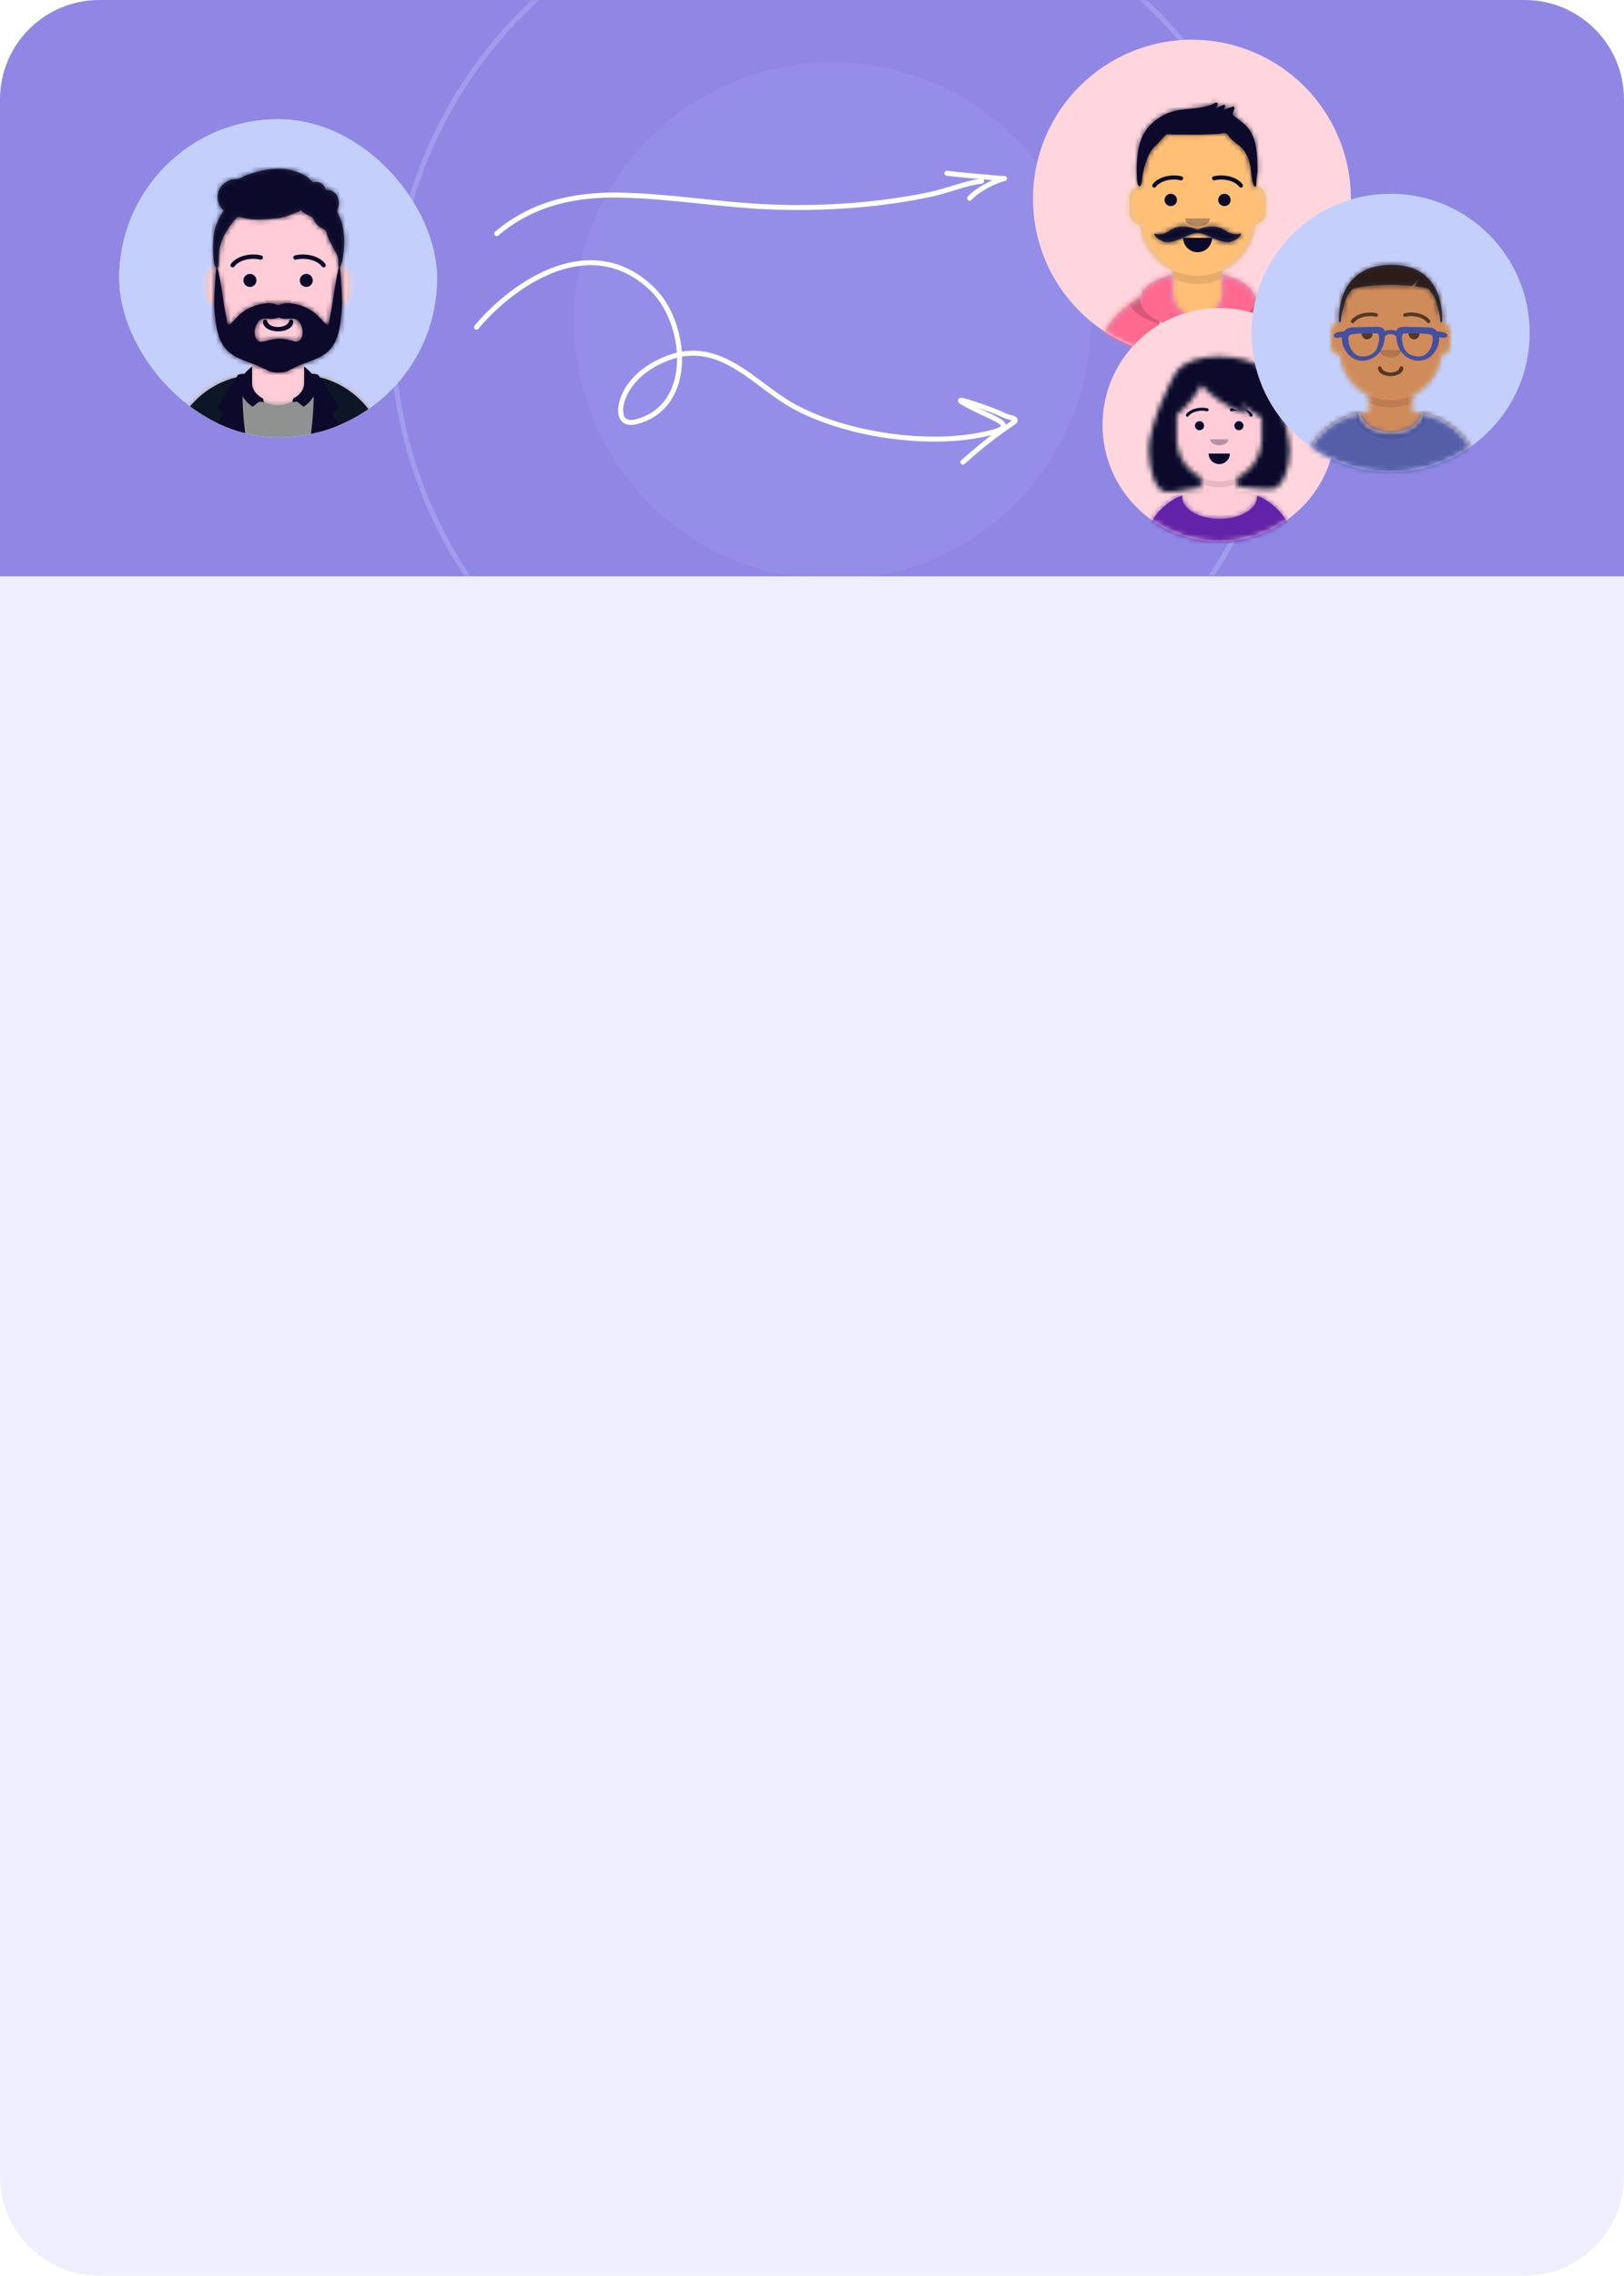<svg width="327" height="458" viewBox="0 0 327 458" fill="none" xmlns="http://www.w3.org/2000/svg">
<path d="M0 116H327V438C327 449.046 318.046 458 307 458H20C8.954 458 0 449.046 0 438V116Z" fill="#EFEEFC"/>
<path d="M0 20C0 8.954 8.954 0 20 0H307C318.046 0 327 8.954 327 20V116H0V20Z" fill="#9087E5"/>
<mask id="mask0_246_11501" style="mask-type:alpha" maskUnits="userSpaceOnUse" x="0" y="0" width="327" height="116">
<path d="M0 20C0 8.954 8.954 0 20 0H307C318.046 0 327 8.954 327 20V116H0V20Z" fill="#9087E5"/>
</mask>
<g mask="url(#mask0_246_11501)">
<path opacity="0.1" fill-rule="evenodd" clip-rule="evenodd" d="M167.594 116.625C196.33 116.625 219.625 93.33 219.625 64.594C219.625 35.858 196.33 12.562 167.594 12.562C138.858 12.562 115.562 35.858 115.562 64.594C115.562 93.33 138.858 116.625 167.594 116.625Z" fill="#C4D0FB"/>
<path opacity="0.3" fill-rule="evenodd" clip-rule="evenodd" d="M169 156C218.706 156 259 115.706 259 66C259 16.294 218.706 -24 169 -24C119.294 -24 79 16.294 79 66C79 115.706 119.294 156 169 156Z" stroke="#C4D0FB"/>
</g>
<circle cx="240" cy="40" r="32" fill="#FFD6DD"/>
<mask id="mask1_246_11501" style="mask-type:alpha" maskUnits="userSpaceOnUse" x="208" y="8" width="64" height="64">
<circle cx="240" cy="40" r="32" fill="#C4C4C4"/>
</mask>
<g mask="url(#mask1_246_11501)">
<path fill-rule="evenodd" clip-rule="evenodd" d="M241.143 24.567C234.716 24.567 229.507 29.777 229.507 36.203V37.388C228.327 37.586 227.429 38.611 227.429 39.847V42.697C227.429 43.957 228.364 44.999 229.579 45.167C230.033 49.248 232.597 52.691 236.156 54.382V58.207C227.355 58.681 220.364 65.968 220.364 74.887H261.922C261.922 65.968 254.931 58.681 246.13 58.207V54.382C249.689 52.691 252.253 49.248 252.707 45.167C253.922 44.999 254.857 43.957 254.857 42.697V39.847C254.857 38.611 253.959 37.586 252.779 37.388V36.203C252.779 29.777 247.57 24.567 241.143 24.567Z" fill="#D0C6AC"/>
<mask id="mask2_246_11501" style="mask-type:alpha" maskUnits="userSpaceOnUse" x="220" y="24" width="42" height="51">
<path fill-rule="evenodd" clip-rule="evenodd" d="M241.143 24.567C234.716 24.567 229.507 29.777 229.507 36.203V37.388C228.327 37.586 227.429 38.611 227.429 39.847V42.697C227.429 43.957 228.364 44.999 229.579 45.167C230.033 49.248 232.597 52.691 236.156 54.382V58.207C227.355 58.681 220.364 65.968 220.364 74.887H261.922C261.922 65.968 254.931 58.681 246.13 58.207V54.382C249.689 52.691 252.253 49.248 252.707 45.167C253.922 44.999 254.857 43.957 254.857 42.697V39.847C254.857 38.611 253.959 37.586 252.779 37.388V36.203C252.779 29.777 247.57 24.567 241.143 24.567Z" fill="white"/>
</mask>
<g mask="url(#mask2_246_11501)">
<rect x="213.714" y="24.567" width="54.857" height="50.32" fill="#FFBF75"/>
<path fill-rule="evenodd" clip-rule="evenodd" d="M229.507 43.865V45.515C229.507 51.942 234.717 57.151 241.143 57.151C247.57 57.151 252.78 51.942 252.78 45.515V43.865C252.78 50.292 247.57 55.502 241.143 55.502C234.717 55.502 229.507 50.292 229.507 43.865Z" fill="black" fill-opacity="0.1"/>
</g>
<path fill-rule="evenodd" clip-rule="evenodd" d="M236.156 55.232C232.503 56.094 229.897 57.872 229.547 59.968C224.099 62.719 220.364 68.367 220.364 74.887H261.922C261.922 68.367 258.187 62.719 252.739 59.968C252.389 57.872 249.783 56.094 246.13 55.232V58.764C246.13 61.518 243.897 63.751 241.143 63.751C238.389 63.751 236.156 61.518 236.156 58.764V55.232Z" fill="#B7C1DB"/>
<mask id="mask3_246_11501" style="mask-type:alpha" maskUnits="userSpaceOnUse" x="220" y="55" width="42" height="20">
<path fill-rule="evenodd" clip-rule="evenodd" d="M236.156 55.232C232.503 56.094 229.897 57.872 229.547 59.968C224.099 62.719 220.364 68.367 220.364 74.887H261.922C261.922 68.367 258.187 62.719 252.739 59.968C252.389 57.872 249.783 56.094 246.13 55.232V58.764C246.13 61.518 243.897 63.751 241.143 63.751C238.389 63.751 236.156 61.518 236.156 58.764V55.232Z" fill="white"/>
</mask>
<g mask="url(#mask3_246_11501)">
<rect x="213.714" y="52.202" width="54.857" height="22.685" fill="#FF6990"/>
<path fill-rule="evenodd" clip-rule="evenodd" d="M234.909 65.264C234.396 65.09 233.909 64.896 233.455 64.683V74.887H234.909V65.264ZM247.377 65.264C247.89 65.09 248.376 64.896 248.831 64.683V72.51C248.831 72.912 248.506 73.237 248.104 73.237C247.702 73.237 247.377 72.912 247.377 72.51V65.264Z" fill="#F4F4F4"/>
<path fill-rule="evenodd" clip-rule="evenodd" d="M241.143 66.226C247.569 66.226 252.779 63.456 252.779 60.039C252.779 58.005 250.933 56.2 248.083 55.072C252.196 56.108 254.961 58.037 254.961 60.245C254.961 63.548 248.774 66.226 241.143 66.226ZM234.203 55.072C231.353 56.2 229.507 58.005 229.507 60.039C229.507 63.456 234.716 66.226 241.143 66.226C233.511 66.226 227.325 63.548 227.325 60.245C227.325 58.037 230.09 56.108 234.203 55.072Z" fill="black" fill-opacity="0.16"/>
</g>
<path fill-rule="evenodd" clip-rule="evenodd" d="M238.233 47.871C238.233 49.466 239.536 50.758 241.142 50.758V50.758C242.749 50.758 244.052 49.466 244.052 47.871" fill="#0C092A"/>
<g opacity="0.3">
<path fill-rule="evenodd" clip-rule="evenodd" d="M238.649 43.953C238.649 44.864 239.766 45.603 241.143 45.603V45.603C242.52 45.603 243.636 44.864 243.636 43.953" fill="#0C092A"/>
</g>
<ellipse cx="235.74" cy="40.241" rx="1.247" ry="1.237" fill="#0C092A"/>
<ellipse cx="246.545" cy="40.241" rx="1.247" ry="1.237" fill="#0C092A"/>
<path d="M232.754 37.592C233.568 36.456 235.798 35.819 237.719 36.287C237.942 36.342 238.167 36.206 238.222 35.985C238.277 35.764 238.14 35.541 237.917 35.486C235.686 34.943 233.104 35.68 232.077 37.114C231.944 37.3 231.988 37.558 232.175 37.69C232.362 37.822 232.621 37.778 232.754 37.592Z" fill="#0C092A"/>
<path d="M249.531 37.592C248.718 36.456 246.488 35.819 244.567 36.287C244.344 36.342 244.119 36.206 244.064 35.985C244.009 35.764 244.145 35.541 244.368 35.486C246.599 34.943 249.182 35.68 250.209 37.114C250.342 37.3 250.298 37.558 250.111 37.69C249.924 37.822 249.664 37.778 249.531 37.592Z" fill="#0C092A"/>
<mask id="mask4_246_11501" style="mask-type:alpha" maskUnits="userSpaceOnUse" x="213" y="17" width="56" height="58">
<rect x="213.714" y="17.143" width="54.857" height="57.744" fill="white"/>
</mask>
<g mask="url(#mask4_246_11501)">
<path fill-rule="evenodd" clip-rule="evenodd" d="M235.646 46.361C235.984 46.16 236.312 45.965 236.652 45.836C237.73 45.427 239.731 45.543 241.142 46.283C242.554 45.543 244.555 45.427 245.633 45.836C245.973 45.965 246.301 46.16 246.639 46.361C247.496 46.871 248.416 47.418 249.737 47.011C249.814 46.987 249.889 47.056 249.866 47.13C249.58 48.06 247.994 48.697 247.455 48.718C246.165 48.768 245.013 48.252 243.896 47.752C242.973 47.338 242.074 46.936 241.142 46.873C240.211 46.936 239.312 47.338 238.389 47.752C237.272 48.252 236.12 48.768 234.83 48.718C234.291 48.697 232.705 48.06 232.419 47.13C232.396 47.056 232.471 46.987 232.548 47.011C233.869 47.418 234.789 46.871 235.646 46.361Z" fill="#28354B"/>
<mask id="mask5_246_11501" style="mask-type:alpha" maskUnits="userSpaceOnUse" x="232" y="45" width="18" height="4">
<path fill-rule="evenodd" clip-rule="evenodd" d="M235.646 46.361C235.984 46.16 236.312 45.965 236.652 45.836C237.73 45.427 239.731 45.543 241.142 46.283C242.554 45.543 244.555 45.427 245.633 45.836C245.973 45.965 246.301 46.16 246.639 46.361C247.496 46.871 248.416 47.418 249.737 47.011C249.814 46.987 249.889 47.056 249.866 47.13C249.58 48.06 247.994 48.697 247.455 48.718C246.165 48.768 245.013 48.252 243.896 47.752C242.973 47.338 242.074 46.936 241.142 46.873C240.211 46.936 239.312 47.338 238.389 47.752C237.272 48.252 236.12 48.768 234.83 48.718C234.291 48.697 232.705 48.06 232.419 47.13C232.396 47.056 232.471 46.987 232.548 47.011C233.869 47.418 234.789 46.871 235.646 46.361Z" fill="white"/>
</mask>
<g mask="url(#mask5_246_11501)">
<rect x="223.688" y="31.991" width="34.909" height="31.347" fill="#0C092A"/>
</g>
<path fill-rule="evenodd" clip-rule="evenodd" d="M250.94 25.376C250.366 24.794 249.701 24.3 249.053 23.805C248.91 23.696 248.765 23.59 248.625 23.477C248.593 23.451 248.268 23.22 248.229 23.134C248.136 22.93 248.19 23.089 248.203 22.845C248.219 22.536 248.854 21.663 248.38 21.463C248.172 21.375 247.8 21.609 247.6 21.687C247.209 21.838 246.814 21.967 246.409 22.079C246.603 21.696 246.972 20.929 246.278 21.134C245.738 21.294 245.234 21.705 244.691 21.898C244.87 21.606 245.589 20.7 244.94 20.649C244.738 20.634 244.15 21.01 243.932 21.09C243.28 21.331 242.614 21.486 241.93 21.608C239.603 22.024 236.882 21.906 234.729 22.957C233.07 23.768 231.431 25.025 230.472 26.627C229.548 28.171 229.202 29.86 229.009 31.629C228.867 32.927 228.855 34.269 228.922 35.572C228.944 35.998 228.992 37.966 229.617 37.37C229.928 37.073 229.926 35.874 230.004 35.469C230.16 34.661 230.31 33.85 230.571 33.069C231.029 31.691 231.57 30.224 232.712 29.275C233.445 28.667 233.959 27.844 234.661 27.23C234.976 26.954 234.735 26.983 235.242 27.019C235.582 27.043 235.924 27.052 236.265 27.061C237.054 27.082 237.844 27.076 238.633 27.079C240.222 27.085 241.803 27.107 243.391 27.025C244.096 26.988 244.803 26.968 245.507 26.903C245.9 26.867 246.597 26.617 246.921 26.808C247.217 26.983 247.524 27.554 247.737 27.788C248.239 28.34 248.838 28.762 249.426 29.215C250.65 30.159 251.269 31.345 251.641 32.821C252.011 34.292 251.907 35.656 252.366 37.103C252.447 37.357 252.66 37.796 252.923 37.403C252.972 37.33 252.96 36.928 252.96 36.697C252.96 35.765 253.197 35.066 253.194 34.128C253.183 31.275 253.09 27.556 250.94 25.376Z" fill="#0C092A"/>
<mask id="mask6_246_11501" style="mask-type:alpha" maskUnits="userSpaceOnUse" x="228" y="20" width="26" height="18">
<path fill-rule="evenodd" clip-rule="evenodd" d="M250.94 25.376C250.366 24.794 249.701 24.3 249.053 23.805C248.91 23.696 248.765 23.59 248.625 23.477C248.593 23.451 248.268 23.22 248.229 23.134C248.136 22.93 248.19 23.089 248.203 22.845C248.219 22.536 248.854 21.663 248.38 21.463C248.172 21.375 247.8 21.609 247.6 21.687C247.209 21.838 246.814 21.967 246.409 22.079C246.603 21.696 246.972 20.929 246.278 21.134C245.738 21.294 245.234 21.705 244.691 21.898C244.87 21.606 245.589 20.7 244.94 20.649C244.738 20.634 244.15 21.01 243.932 21.09C243.28 21.331 242.614 21.486 241.93 21.608C239.603 22.024 236.882 21.906 234.729 22.957C233.07 23.768 231.431 25.025 230.472 26.627C229.548 28.171 229.202 29.86 229.009 31.629C228.867 32.927 228.855 34.269 228.922 35.572C228.944 35.998 228.992 37.966 229.617 37.37C229.928 37.073 229.926 35.874 230.004 35.469C230.16 34.661 230.31 33.85 230.571 33.069C231.029 31.691 231.57 30.224 232.712 29.275C233.445 28.667 233.959 27.844 234.661 27.23C234.976 26.954 234.735 26.983 235.242 27.019C235.582 27.043 235.924 27.052 236.265 27.061C237.054 27.082 237.844 27.076 238.633 27.079C240.222 27.085 241.803 27.107 243.391 27.025C244.096 26.988 244.803 26.968 245.507 26.903C245.9 26.867 246.597 26.617 246.921 26.808C247.217 26.983 247.524 27.554 247.737 27.788C248.239 28.34 248.838 28.762 249.426 29.215C250.65 30.159 251.269 31.345 251.641 32.821C252.011 34.292 251.907 35.656 252.366 37.103C252.447 37.357 252.66 37.796 252.923 37.403C252.972 37.33 252.96 36.928 252.96 36.697C252.96 35.765 253.197 35.066 253.194 34.128C253.183 31.275 253.09 27.556 250.94 25.376Z" fill="white"/>
</mask>
<g mask="url(#mask6_246_11501)">
<rect x="213.714" y="17.143" width="54.857" height="57.744" fill="#0C092A"/>
</g>
</g>
</g>
<g clip-path="url(#clip0_246_11501)">
<rect x="24" y="24" width="64" height="64" rx="32" fill="#C4D0FB"/>
<circle cx="56" cy="56" r="32" fill="#C4D0FB"/>
<path fill-rule="evenodd" clip-rule="evenodd" d="M56 39.855C49.252 39.855 43.782 45.325 43.782 52.073V53.418C42.544 53.626 41.6 54.703 41.6 56V59.055C41.6 60.375 42.578 61.467 43.849 61.647C44.3 65.968 47.003 69.619 50.764 71.406V75.451C41.512 76.015 34.182 83.697 34.182 93.091H77.819C77.819 83.697 70.489 76.015 61.237 75.451V71.406C64.998 69.619 67.701 65.968 68.152 61.647C69.423 61.467 70.4 60.375 70.4 59.055V56C70.4 54.703 69.457 53.626 68.219 53.418V52.073C68.219 45.325 62.748 39.855 56 39.855Z" fill="#D0C6AC"/>
<mask id="mask7_246_11501" style="mask-type:alpha" maskUnits="userSpaceOnUse" x="34" y="39" width="44" height="55">
<path fill-rule="evenodd" clip-rule="evenodd" d="M56 39.855C49.252 39.855 43.782 45.325 43.782 52.073V53.418C42.544 53.626 41.6 54.703 41.6 56V59.055C41.6 60.375 42.578 61.467 43.849 61.647C44.3 65.968 47.003 69.619 50.764 71.406V75.451C41.512 76.015 34.182 83.697 34.182 93.091H77.819C77.819 83.697 70.489 76.015 61.237 75.451V71.406C64.998 69.619 67.701 65.968 68.152 61.647C69.423 61.467 70.4 60.375 70.4 59.055V56C70.4 54.703 69.457 53.626 68.219 53.418V52.073C68.219 45.325 62.748 39.855 56 39.855Z" fill="white"/>
</mask>
<g mask="url(#mask7_246_11501)">
<rect x="27.2" y="39.855" width="57.6" height="53.236" fill="#FFCCD7"/>
<path fill-rule="evenodd" clip-rule="evenodd" d="M43.782 60.364V62.109C43.782 68.857 49.252 74.328 56 74.328C62.748 74.328 68.219 68.857 68.219 62.109V60.364C68.219 67.112 62.748 72.582 56 72.582C49.252 72.582 43.782 67.112 43.782 60.364Z" fill="black" fill-opacity="0.1"/>
</g>
<path fill-rule="evenodd" clip-rule="evenodd" d="M56 81.538C59.254 81.538 61.891 79.096 61.891 76.084C61.891 75.89 61.88 75.699 61.859 75.51C70.815 76.367 77.819 83.911 77.819 93.091H34.182C34.182 83.911 41.186 76.367 50.142 75.51C50.12 75.699 50.109 75.89 50.109 76.084C50.109 79.096 52.747 81.538 56 81.538Z" fill="#909292"/>
<mask id="mask8_246_11501" style="mask-type:alpha" maskUnits="userSpaceOnUse" x="34" y="75" width="44" height="19">
<path fill-rule="evenodd" clip-rule="evenodd" d="M56 81.538C59.254 81.538 61.891 79.096 61.891 76.084C61.891 75.89 61.88 75.699 61.859 75.51C70.815 76.367 77.819 83.911 77.819 93.091H34.182C34.182 83.911 41.186 76.367 50.142 75.51C50.12 75.699 50.109 75.89 50.109 76.084C50.109 79.096 52.747 81.538 56 81.538Z" fill="white"/>
</mask>
<g mask="url(#mask8_246_11501)">
<rect x="27.2" y="69.091" width="57.6" height="24" fill="#909292"/>
</g>
<path fill-rule="evenodd" clip-rule="evenodd" d="M62.903 93.091C63.645 90.455 64.073 87.355 64.073 84.037C64.073 81.003 63.716 78.152 63.087 75.671C71.447 77.067 77.819 84.335 77.819 93.091H62.903ZM49.316 93.091H34.182C34.182 84.256 40.669 76.936 49.141 75.635C48.507 78.124 48.146 80.989 48.146 84.037C48.146 87.355 48.574 90.455 49.316 93.091Z" fill="#0C1626"/>
<path fill-rule="evenodd" clip-rule="evenodd" d="M66.691 87.854L67.32 87.383C68.494 86.502 70.114 86.516 71.273 87.418V87.418L66.691 87.854Z" fill="#E6E6E6"/>
<path fill-rule="evenodd" clip-rule="evenodd" d="M49.237 75.2C47.928 81.527 50.328 93.091 50.328 93.091H46.837L43.782 85.236L45.091 83.273L43.782 81.964L47.928 75.418C47.928 75.418 48.591 75.212 49.237 75.2Z" fill="#0C092A"/>
<path fill-rule="evenodd" clip-rule="evenodd" d="M62.764 75.2C64.073 81.527 61.673 93.091 61.673 93.091H65.164L68.218 85.236L66.909 83.273L68.218 81.964L64.073 75.418C64.073 75.418 63.409 75.212 62.764 75.2Z" fill="#0C092A"/>
<path fill-rule="evenodd" clip-rule="evenodd" d="M50.764 73.79C49.286 74.793 48.364 76.216 48.364 77.793C48.364 79.408 49.33 80.861 50.868 81.867L52.165 80.846L53.164 80.918L52.946 80.23L52.962 80.217C51.632 79.531 50.764 78.407 50.764 77.137C50.764 77.137 50.764 77.137 50.764 77.136V73.79ZM61.236 77.136C61.236 77.137 61.236 77.137 61.236 77.137C61.236 78.407 60.369 79.531 59.038 80.217L59.055 80.23L58.837 80.918L59.836 80.846L61.132 81.867C62.67 80.861 63.636 79.408 63.636 77.793C63.636 76.216 62.714 74.793 61.236 73.79V77.136Z" fill="#0C092A"/>
<path d="M52.946 64.727C52.946 65.899 54.289 66.691 56 66.691C57.711 66.691 59.055 65.899 59.055 64.727C59.055 64.486 58.848 64.291 58.618 64.291C58.337 64.291 58.211 64.488 58.182 64.727C57.911 65.368 57.24 65.756 56 65.818C54.76 65.756 54.09 65.368 53.819 64.727C53.79 64.488 53.664 64.291 53.382 64.291C53.153 64.291 52.946 64.486 52.946 64.727Z" fill="#0C092A"/>
<path fill-rule="evenodd" clip-rule="evenodd" d="M53.382 60.364C53.382 61.328 54.554 62.109 56 62.109V62.109C57.446 62.109 58.618 61.328 58.618 60.364" fill="black" fill-opacity="0.16"/>
<ellipse cx="50.328" cy="56.436" rx="1.309" ry="1.309" fill="#0C092A"/>
<ellipse cx="61.673" cy="56.436" rx="1.309" ry="1.309" fill="#0C092A"/>
<path d="M47.193 53.634C48.047 52.432 50.388 51.758 52.405 52.254C52.639 52.311 52.876 52.168 52.933 51.934C52.991 51.7 52.848 51.464 52.614 51.406C50.271 50.831 47.559 51.611 46.481 53.129C46.342 53.325 46.388 53.598 46.584 53.737C46.781 53.877 47.053 53.831 47.193 53.634Z" fill="#0C092A"/>
<path d="M64.808 53.634C63.954 52.432 61.613 51.758 59.596 52.254C59.361 52.311 59.125 52.168 59.068 51.934C59.01 51.7 59.153 51.464 59.387 51.406C61.73 50.831 64.442 51.611 65.52 53.129C65.659 53.325 65.613 53.598 65.417 53.737C65.221 53.877 64.948 53.831 64.808 53.634Z" fill="#0C092A"/>
<mask id="mask9_246_11501" style="mask-type:alpha" maskUnits="userSpaceOnUse" x="27" y="32" width="58" height="62">
<rect x="27.2" y="32" width="57.6" height="61.091" fill="white"/>
</mask>
<g mask="url(#mask9_246_11501)">
<path fill-rule="evenodd" clip-rule="evenodd" d="M56.11 68.183C53.599 68.266 52.478 69.466 51.635 68.246C51.001 67.331 51.266 65.791 51.858 64.924C52.7 63.691 53.842 64.288 55.119 64.147C55.467 64.109 55.815 64.012 56.11 63.855C56.405 64.012 56.754 64.109 57.101 64.147C58.378 64.288 59.52 63.691 60.363 64.924C60.954 65.791 61.219 67.331 60.586 68.246C59.742 69.466 58.622 68.101 56.11 68.183ZM68.304 53.382C67.556 56.453 67.213 59.586 66.671 62.692C66.558 63.34 66.435 63.985 66.304 64.629C66.276 64.764 66.249 65.267 66.116 65.33C65.712 65.523 64.889 64.498 64.669 64.266C64.116 63.684 63.568 63.097 62.895 62.641C61.534 61.719 59.942 61.173 58.285 61.044C57.591 60.99 56.654 61.084 56 61.479C55.347 61.084 54.409 60.99 53.716 61.044C52.059 61.173 50.466 61.719 49.106 62.641C48.432 63.097 47.885 63.684 47.332 64.266C47.112 64.498 46.288 65.523 45.885 65.33C45.751 65.267 45.724 64.764 45.697 64.629C45.565 63.985 45.442 63.34 45.329 62.692C44.787 59.586 44.444 56.453 43.697 53.382C43.479 53.382 43.289 57.472 43.264 57.853C43.166 59.401 43.05 60.915 43.198 62.464C43.452 65.136 43.716 68.487 45.753 70.528C47.593 72.372 50.264 72.758 52.569 73.922C52.865 74.072 53.259 74.257 53.683 74.408C54.13 74.749 55.017 74.982 56.038 74.982C57.109 74.982 58.033 74.726 58.456 74.357C58.827 74.217 59.168 74.055 59.432 73.922C61.736 72.758 64.408 72.372 66.248 70.528C68.284 68.487 68.549 65.136 68.803 62.464C68.95 60.915 68.835 59.401 68.736 57.853C68.712 57.472 68.521 53.382 68.304 53.382Z" fill="#0C092A"/>
<mask id="mask10_246_11501" style="mask-type:alpha" maskUnits="userSpaceOnUse" x="43" y="53" width="26" height="22">
<path fill-rule="evenodd" clip-rule="evenodd" d="M56.11 68.183C53.599 68.266 52.478 69.466 51.635 68.246C51.001 67.331 51.266 65.791 51.858 64.924C52.7 63.691 53.842 64.288 55.119 64.147C55.467 64.109 55.815 64.012 56.11 63.855C56.405 64.012 56.754 64.109 57.101 64.147C58.378 64.288 59.52 63.691 60.363 64.924C60.954 65.791 61.219 67.331 60.586 68.246C59.742 69.466 58.622 68.101 56.11 68.183ZM68.304 53.382C67.556 56.453 67.213 59.586 66.671 62.692C66.558 63.34 66.435 63.985 66.304 64.629C66.276 64.764 66.249 65.267 66.116 65.33C65.712 65.523 64.889 64.498 64.669 64.266C64.116 63.684 63.568 63.097 62.895 62.641C61.534 61.719 59.942 61.173 58.285 61.044C57.591 60.99 56.654 61.084 56 61.479C55.347 61.084 54.409 60.99 53.716 61.044C52.059 61.173 50.466 61.719 49.106 62.641C48.432 63.097 47.885 63.684 47.332 64.266C47.112 64.498 46.288 65.523 45.885 65.33C45.751 65.267 45.724 64.764 45.697 64.629C45.565 63.985 45.442 63.34 45.329 62.692C44.787 59.586 44.444 56.453 43.697 53.382C43.479 53.382 43.289 57.472 43.264 57.853C43.166 59.401 43.05 60.915 43.198 62.464C43.452 65.136 43.716 68.487 45.753 70.528C47.593 72.372 50.264 72.758 52.569 73.922C52.865 74.072 53.259 74.257 53.683 74.408C54.13 74.749 55.017 74.982 56.038 74.982C57.109 74.982 58.033 74.726 58.456 74.357C58.827 74.217 59.168 74.055 59.432 73.922C61.736 72.758 64.408 72.372 66.248 70.528C68.284 68.487 68.549 65.136 68.803 62.464C68.95 60.915 68.835 59.401 68.736 57.853C68.712 57.472 68.521 53.382 68.304 53.382Z" fill="white"/>
</mask>
<g mask="url(#mask10_246_11501)">
<rect x="37.673" y="47.709" width="36.655" height="33.164" fill="#0C092A"/>
</g>
<path fill-rule="evenodd" clip-rule="evenodd" d="M47.546 43.35C47.573 43.338 47.507 43.334 47.346 43.336C47.541 43.336 47.608 43.341 47.546 43.35M45.771 39.92C45.771 39.916 45.775 39.953 45.771 39.92ZM69.258 47.44C69.2 46.716 69.098 45.997 68.927 45.29C68.79 44.728 68.604 44.191 68.384 43.655C68.251 43.331 67.941 42.886 67.904 42.537C67.868 42.193 68.137 41.811 68.194 41.411C68.25 41.021 68.24 40.611 68.16 40.224C67.978 39.346 67.376 38.53 66.446 38.301C66.238 38.25 65.799 38.313 65.653 38.192C65.484 38.054 65.367 37.581 65.215 37.392C64.781 36.852 64.103 36.504 63.389 36.625C62.863 36.714 63.165 36.823 62.771 36.513C62.551 36.341 62.388 36.078 62.175 35.892C61.855 35.612 61.487 35.373 61.107 35.176C60.113 34.661 58.979 34.288 57.869 34.105C55.843 33.773 53.681 34.063 51.717 34.59C50.74 34.852 49.756 35.184 48.849 35.624C48.459 35.813 48.235 35.969 47.829 36.019C47.19 36.097 46.649 36.093 46.044 36.364C44.181 37.198 43.342 39.132 44.067 40.984C44.213 41.356 44.41 41.683 44.682 41.984C45.014 42.35 45.134 42.278 44.848 42.7C44.421 43.33 44.061 44.003 43.767 44.701C42.997 46.534 42.869 48.599 42.919 50.553C42.936 51.238 42.966 51.931 43.074 52.608C43.12 52.902 43.133 53.454 43.353 53.671C43.465 53.782 43.624 53.843 43.783 53.799C44.156 53.696 44.027 53.421 44.036 53.165C44.08 51.882 44.021 50.746 44.326 49.478C44.552 48.541 44.928 47.69 45.414 46.852C46.034 45.786 46.702 44.85 47.554 43.938C47.754 43.723 47.798 43.632 48.067 43.617C48.27 43.605 48.568 43.744 48.765 43.792C49.201 43.899 49.638 44.004 50.081 44.075C50.898 44.207 51.706 44.216 52.529 44.19C54.149 44.139 55.776 44.026 57.347 43.617C58.391 43.346 59.316 42.86 60.315 42.504C60.333 42.497 60.583 42.319 60.627 42.326C60.688 42.336 61.059 42.724 61.121 42.773C61.607 43.154 62.139 43.314 62.664 43.609C63.31 43.973 62.684 43.452 63.041 43.905C63.145 44.037 63.198 44.282 63.281 44.432C63.547 44.908 63.916 45.326 64.357 45.658C64.784 45.979 65.425 46.134 65.642 46.552C65.81 46.874 65.867 47.312 66.002 47.656C66.357 48.558 66.826 49.4 67.295 50.25C67.672 50.934 68.086 51.533 68.128 52.315C68.142 52.588 67.883 54.222 68.514 53.725C68.608 53.651 68.81 52.818 68.851 52.676C69.02 52.102 69.079 51.502 69.156 50.912C69.307 49.739 69.357 48.622 69.258 47.44" fill="#28354B"/>
<mask id="mask11_246_11501" style="mask-type:alpha" maskUnits="userSpaceOnUse" x="42" y="33" width="28" height="21">
<path fill-rule="evenodd" clip-rule="evenodd" d="M47.546 43.35C47.573 43.338 47.507 43.334 47.346 43.336C47.541 43.336 47.608 43.341 47.546 43.35M45.771 39.92C45.771 39.916 45.775 39.953 45.771 39.92ZM69.258 47.44C69.2 46.716 69.098 45.997 68.927 45.29C68.79 44.728 68.604 44.191 68.384 43.655C68.251 43.331 67.941 42.886 67.904 42.537C67.868 42.193 68.137 41.811 68.194 41.411C68.25 41.021 68.24 40.611 68.16 40.224C67.978 39.346 67.376 38.53 66.446 38.301C66.238 38.25 65.799 38.313 65.653 38.192C65.484 38.054 65.367 37.581 65.215 37.392C64.781 36.852 64.103 36.504 63.389 36.625C62.863 36.714 63.165 36.823 62.771 36.513C62.551 36.341 62.388 36.078 62.175 35.892C61.855 35.612 61.487 35.373 61.107 35.176C60.113 34.661 58.979 34.288 57.869 34.105C55.843 33.773 53.681 34.063 51.717 34.59C50.74 34.852 49.756 35.184 48.849 35.624C48.459 35.813 48.235 35.969 47.829 36.019C47.19 36.097 46.649 36.093 46.044 36.364C44.181 37.198 43.342 39.132 44.067 40.984C44.213 41.356 44.41 41.683 44.682 41.984C45.014 42.35 45.134 42.278 44.848 42.7C44.421 43.33 44.061 44.003 43.767 44.701C42.997 46.534 42.869 48.599 42.919 50.553C42.936 51.238 42.966 51.931 43.074 52.608C43.12 52.902 43.133 53.454 43.353 53.671C43.465 53.782 43.624 53.843 43.783 53.799C44.156 53.696 44.027 53.421 44.036 53.165C44.08 51.882 44.021 50.746 44.326 49.478C44.552 48.541 44.928 47.69 45.414 46.852C46.034 45.786 46.702 44.85 47.554 43.938C47.754 43.723 47.798 43.632 48.067 43.617C48.27 43.605 48.568 43.744 48.765 43.792C49.201 43.899 49.638 44.004 50.081 44.075C50.898 44.207 51.706 44.216 52.529 44.19C54.149 44.139 55.776 44.026 57.347 43.617C58.391 43.346 59.316 42.86 60.315 42.504C60.333 42.497 60.583 42.319 60.627 42.326C60.688 42.336 61.059 42.724 61.121 42.773C61.607 43.154 62.139 43.314 62.664 43.609C63.31 43.973 62.684 43.452 63.041 43.905C63.145 44.037 63.198 44.282 63.281 44.432C63.547 44.908 63.916 45.326 64.357 45.658C64.784 45.979 65.425 46.134 65.642 46.552C65.81 46.874 65.867 47.312 66.002 47.656C66.357 48.558 66.826 49.4 67.295 50.25C67.672 50.934 68.086 51.533 68.128 52.315C68.142 52.588 67.883 54.222 68.514 53.725C68.608 53.651 68.81 52.818 68.851 52.676C69.02 52.102 69.079 51.502 69.156 50.912C69.307 49.739 69.357 48.622 69.258 47.44" fill="white"/>
</mask>
<g mask="url(#mask11_246_11501)">
<rect x="27.2" y="32" width="57.6" height="61.091" fill="#0C092A"/>
</g>
</g>
</g>
<circle cx="245.5" cy="85.5" r="23.5" fill="#FFD6DD"/>
<mask id="mask12_246_11501" style="mask-type:alpha" maskUnits="userSpaceOnUse" x="222" y="62" width="47" height="47">
<circle cx="245.5" cy="85.5" r="23.5" fill="#C4C4C4"/>
</mask>
<g mask="url(#mask12_246_11501)">
<path fill-rule="evenodd" clip-rule="evenodd" d="M245.5 74.166C240.78 74.166 236.955 77.992 236.955 82.712V83.582C236.088 83.727 235.429 84.48 235.429 85.388V87.48C235.429 88.406 236.115 89.171 237.007 89.294C237.341 92.291 239.224 94.82 241.838 96.062V98.871C235.374 99.219 230.24 104.57 230.24 111.12H260.76C260.76 104.57 255.626 99.219 249.162 98.871V96.062C251.776 94.82 253.659 92.291 253.993 89.294C254.884 89.171 255.571 88.406 255.571 87.48V85.388C255.571 84.48 254.911 83.727 254.045 83.582V82.712C254.045 77.992 250.219 74.166 245.5 74.166Z" fill="#D0C6AC"/>
<mask id="mask13_246_11501" style="mask-type:alpha" maskUnits="userSpaceOnUse" x="230" y="74" width="31" height="38">
<path fill-rule="evenodd" clip-rule="evenodd" d="M245.5 74.166C240.78 74.166 236.955 77.992 236.955 82.712V83.582C236.088 83.727 235.429 84.48 235.429 85.388V87.48C235.429 88.406 236.115 89.171 237.007 89.294C237.341 92.291 239.224 94.82 241.838 96.062V98.871C235.374 99.219 230.24 104.57 230.24 111.12H260.76C260.76 104.57 255.626 99.219 249.162 98.871V96.062C251.776 94.82 253.659 92.291 253.993 89.294C254.884 89.171 255.571 88.406 255.571 87.48V85.388C255.571 84.48 254.911 83.727 254.045 83.582V82.712C254.045 77.992 250.219 74.166 245.5 74.166Z" fill="white"/>
</mask>
<g mask="url(#mask13_246_11501)">
<rect width="40.286" height="36.954" transform="translate(225.357 74.166)" fill="#FFCCD7"/>
<rect x="225.357" y="74.166" width="40.286" height="36.954" fill="#FFCCD7"/>
<path fill-rule="evenodd" clip-rule="evenodd" d="M236.955 88.338V89.55C236.955 94.27 240.781 98.096 245.5 98.096C250.22 98.096 254.045 94.27 254.045 89.55V88.338C254.045 93.058 250.22 96.884 245.5 96.884C240.781 96.884 236.955 93.058 236.955 88.338Z" fill="black" fill-opacity="0.1"/>
</g>
<path fill-rule="evenodd" clip-rule="evenodd" d="M245.576 104.431C249.748 104.431 253.13 102.432 253.13 99.966C253.13 99.897 253.127 99.829 253.122 99.762C257.602 101.587 260.76 105.985 260.76 111.12H230.24C230.24 105.925 233.473 101.484 238.036 99.699C238.027 99.787 238.023 99.876 238.023 99.966C238.023 102.432 241.405 104.431 245.576 104.431Z" fill="#6223A9"/>
<mask id="mask14_246_11501" style="mask-type:alpha" maskUnits="userSpaceOnUse" x="230" y="99" width="31" height="13">
<path fill-rule="evenodd" clip-rule="evenodd" d="M245.576 104.431C249.748 104.431 253.13 102.432 253.13 99.966C253.13 99.897 253.127 99.829 253.122 99.762C257.602 101.587 260.76 105.985 260.76 111.12H230.24C230.24 105.925 233.473 101.484 238.036 99.699C238.027 99.787 238.023 99.876 238.023 99.966C238.023 102.432 241.405 104.431 245.576 104.431Z" fill="white"/>
</mask>
<g mask="url(#mask14_246_11501)">
<rect x="225.357" y="94.461" width="40.286" height="16.66" fill="#6223A9"/>
</g>
<path fill-rule="evenodd" clip-rule="evenodd" d="M243.363 91.28C243.363 92.451 244.32 93.401 245.5 93.401V93.401C246.68 93.401 247.636 92.451 247.636 91.28" fill="#0C092A"/>
<g opacity="0.3">
<path fill-rule="evenodd" clip-rule="evenodd" d="M243.668 88.403C243.668 89.072 244.488 89.615 245.5 89.615V89.615C246.511 89.615 247.331 89.072 247.331 88.403" fill="#0C092A"/>
</g>
<ellipse cx="241.532" cy="85.677" rx="0.916" ry="0.909" fill="#0C092A"/>
<ellipse cx="249.467" cy="85.677" rx="0.916" ry="0.909" fill="#0C092A"/>
<path d="M239.339 83.732C239.937 82.897 241.574 82.43 242.985 82.773C243.149 82.813 243.314 82.714 243.354 82.552C243.394 82.389 243.294 82.225 243.131 82.185C241.492 81.786 239.596 82.328 238.842 83.381C238.744 83.517 238.776 83.706 238.914 83.803C239.051 83.9 239.242 83.868 239.339 83.732Z" fill="#0C092A"/>
<path d="M251.66 83.732C251.062 82.897 249.425 82.43 248.014 82.773C247.85 82.813 247.685 82.714 247.645 82.552C247.605 82.389 247.705 82.225 247.868 82.185C249.507 81.786 251.403 82.328 252.157 83.381C252.255 83.517 252.223 83.706 252.085 83.803C251.948 83.9 251.758 83.868 251.66 83.732Z" fill="#0C092A"/>
<mask id="mask15_246_11501" style="mask-type:alpha" maskUnits="userSpaceOnUse" x="225" y="68" width="41" height="44">
<rect x="225.357" y="68.714" width="40.286" height="42.406" fill="white"/>
</mask>
<g mask="url(#mask15_246_11501)">
<path fill-rule="evenodd" clip-rule="evenodd" d="M231.308 90.675C231.214 86.004 235.63 76.256 237.259 74.318C238.468 72.881 241.791 71.675 245.5 71.743C249.209 71.811 252.651 72.624 253.893 74.166C255.773 76.503 259.671 85.386 259.691 90.675C259.706 94.431 258.236 98.196 256.182 98.399C255.022 98.513 253.548 98.364 251.778 98.186L251.778 98.186L251.778 98.186C250.967 98.104 250.095 98.016 249.162 97.944V96.062C252.049 94.69 254.045 91.748 254.045 88.339V84.096C252.442 83.219 251.076 82.161 249.939 81.085C250.451 82.03 251.037 82.889 251.697 83.537C247.03 82.238 243.804 79.576 241.871 77.49C240.982 79.168 239.39 81.622 236.954 83.491V88.339C236.954 91.748 238.95 94.69 241.837 96.062V98.057C240.776 98.201 239.79 98.384 238.883 98.552L238.883 98.552L238.883 98.552L238.883 98.553L238.883 98.553C237.227 98.86 235.833 99.118 234.724 99.004C232.554 98.782 231.384 94.43 231.308 90.675Z" fill="#E6E6E6"/>
<mask id="mask16_246_11501" style="mask-type:alpha" maskUnits="userSpaceOnUse" x="231" y="71" width="29" height="29">
<path fill-rule="evenodd" clip-rule="evenodd" d="M231.308 90.675C231.214 86.004 235.63 76.256 237.259 74.318C238.468 72.881 241.791 71.675 245.5 71.743C249.209 71.811 252.651 72.624 253.893 74.166C255.773 76.503 259.671 85.386 259.691 90.675C259.706 94.431 258.236 98.196 256.182 98.399C255.022 98.513 253.548 98.364 251.778 98.186L251.778 98.186L251.778 98.186C250.967 98.104 250.095 98.016 249.162 97.944V96.062C252.049 94.69 254.045 91.748 254.045 88.339V84.096C252.442 83.219 251.076 82.161 249.939 81.085C250.451 82.03 251.037 82.889 251.697 83.537C247.03 82.238 243.804 79.576 241.871 77.49C240.982 79.168 239.39 81.622 236.954 83.491V88.339C236.954 91.748 238.95 94.69 241.837 96.062V98.057C240.776 98.201 239.79 98.384 238.883 98.552L238.883 98.552L238.883 98.552L238.883 98.553L238.883 98.553C237.227 98.86 235.833 99.118 234.724 99.004C232.554 98.782 231.384 94.43 231.308 90.675Z" fill="white"/>
</mask>
<g mask="url(#mask16_246_11501)">
<rect x="225.204" y="68.714" width="40.591" height="42.406" fill="#0C092A"/>
</g>
</g>
</g>
<circle cx="280" cy="67" r="28" fill="#C4D0FB"/>
<mask id="mask17_246_11501" style="mask-type:alpha" maskUnits="userSpaceOnUse" x="252" y="39" width="56" height="56">
<circle cx="280" cy="67" r="28" fill="#C4C4C4"/>
</mask>
<g mask="url(#mask17_246_11501)">
<path fill-rule="evenodd" clip-rule="evenodd" d="M280 53.496C274.377 53.496 269.818 58.055 269.818 63.678V64.714C268.786 64.888 268 65.785 268 66.866V69.359C268 70.463 268.819 71.374 269.881 71.521C270.279 75.091 272.523 78.105 275.637 79.584V82.931C267.935 83.346 261.818 89.722 261.818 97.526H298.182C298.182 89.722 292.065 83.346 284.364 82.931V79.584C287.478 78.105 289.722 75.091 290.119 71.521C291.182 71.374 292 70.463 292 69.359V66.866C292 65.785 291.214 64.888 290.182 64.714V63.678C290.182 58.055 285.623 53.496 280 53.496Z" fill="#D0C6AC"/>
<mask id="mask18_246_11501" style="mask-type:alpha" maskUnits="userSpaceOnUse" x="261" y="53" width="38" height="45">
<path fill-rule="evenodd" clip-rule="evenodd" d="M280 53.496C274.377 53.496 269.818 58.055 269.818 63.678V64.714C268.786 64.888 268 65.785 268 66.866V69.359C268 70.463 268.819 71.374 269.881 71.521C270.279 75.091 272.523 78.105 275.637 79.584V82.931C267.935 83.346 261.818 89.722 261.818 97.526H298.182C298.182 89.722 292.065 83.346 284.364 82.931V79.584C287.478 78.105 289.722 75.091 290.119 71.521C291.182 71.374 292 70.463 292 69.359V66.866C292 65.785 291.214 64.888 290.182 64.714V63.678C290.182 58.055 285.623 53.496 280 53.496Z" fill="white"/>
</mask>
<g mask="url(#mask18_246_11501)">
<rect x="256" y="53.496" width="48" height="44.03" fill="#D08B5B"/>
<path fill-rule="evenodd" clip-rule="evenodd" d="M269.818 70.382V71.826C269.818 77.449 274.377 82.007 280 82.007C285.623 82.007 290.182 77.449 290.182 71.826V70.382C290.182 76.005 285.623 80.564 280 80.564C274.377 80.564 269.818 76.005 269.818 70.382Z" fill="black" fill-opacity="0.1"/>
</g>
<path fill-rule="evenodd" clip-rule="evenodd" d="M280.091 87.029C283.455 87.029 286.182 85.294 286.182 83.153C286.182 83.152 286.182 83.152 286.182 83.151C293.005 84.381 298.182 90.349 298.182 97.526H261.818C261.818 90.285 267.087 84.275 274 83.12C274 83.131 274 83.142 274 83.153C274 85.294 276.727 87.029 280.091 87.029Z" fill="#E6E6E6"/>
<mask id="mask19_246_11501" style="mask-type:alpha" maskUnits="userSpaceOnUse" x="261" y="83" width="38" height="15">
<path fill-rule="evenodd" clip-rule="evenodd" d="M280.091 87.029C283.455 87.029 286.182 85.294 286.182 83.153C286.182 83.152 286.182 83.152 286.182 83.151C293.005 84.381 298.182 90.349 298.182 97.526H261.818C261.818 90.285 267.087 84.275 274 83.12C274 83.131 274 83.142 274 83.153C274 85.294 276.727 87.029 280.091 87.029Z" fill="white"/>
</mask>
<g mask="url(#mask19_246_11501)">
<rect x="256" y="77.677" width="48" height="19.85" fill="#555FA8"/>
<g opacity="0.6">
<ellipse cx="280.091" cy="83.424" rx="7.206" ry="4.857" fill="black" fill-opacity="0.16"/>
</g>
</g>
<path d="M277.455 74.068C277.455 75.037 278.575 75.692 280.001 75.692C281.426 75.692 282.546 75.037 282.546 74.068C282.546 73.868 282.373 73.707 282.182 73.707C281.947 73.707 281.842 73.87 281.819 74.068C281.593 74.598 281.034 74.919 280.001 74.97C278.967 74.919 278.408 74.598 278.182 74.068C278.159 73.87 278.054 73.707 277.819 73.707C277.628 73.707 277.455 73.868 277.455 74.068Z" fill="black" fill-opacity="0.6"/>
<path fill-rule="evenodd" clip-rule="evenodd" d="M277.818 70.459C277.818 71.256 278.795 71.902 280 71.902V71.902C281.205 71.902 282.182 71.256 282.182 70.459" fill="black" fill-opacity="0.16"/>
<ellipse cx="275.273" cy="67.21" rx="1.091" ry="1.083" fill="black" fill-opacity="0.6"/>
<ellipse cx="284.728" cy="67.21" rx="1.091" ry="1.083" fill="black" fill-opacity="0.6"/>
<path d="M272.66 64.893C273.372 63.899 275.323 63.342 277.004 63.752C277.199 63.799 277.396 63.681 277.444 63.487C277.492 63.294 277.373 63.098 277.178 63.05C275.226 62.575 272.966 63.22 272.067 64.475C271.951 64.638 271.989 64.863 272.153 64.978C272.317 65.094 272.544 65.056 272.66 64.893Z" fill="black" fill-opacity="0.6"/>
<path d="M287.34 64.893C286.628 63.899 284.677 63.342 282.996 63.752C282.801 63.799 282.604 63.681 282.556 63.487C282.508 63.294 282.627 63.098 282.822 63.05C284.774 62.575 287.034 63.22 287.933 64.475C288.049 64.638 288.011 64.863 287.847 64.978C287.683 65.094 287.456 65.056 287.34 64.893Z" fill="black" fill-opacity="0.6"/>
<mask id="mask20_246_11501" style="mask-type:alpha" maskUnits="userSpaceOnUse" x="256" y="47" width="48" height="51">
<rect x="256" y="47" width="48" height="50.526" fill="white"/>
</mask>
<g mask="url(#mask20_246_11501)">
<path fill-rule="evenodd" clip-rule="evenodd" d="M270 64.684C269.941 64.905 269.699 64.953 269.636 64.684C269.506 62.826 269.636 53.447 280 53.316C290.364 53.185 290.494 62.826 290.364 64.684C290.301 64.953 290.06 64.905 290 64.684C290.084 64.404 289.401 59.496 287.636 58.188C287.317 57.967 286.319 57.757 284.974 57.6L285.637 56.023L284.367 57.535C283.089 57.409 281.574 57.331 280.057 57.33C276.547 57.328 273.022 57.734 272.364 58.188C270.599 59.496 269.916 64.404 270 64.684Z" fill="#28354B"/>
<mask id="mask21_246_11501" style="mask-type:alpha" maskUnits="userSpaceOnUse" x="269" y="53" width="22" height="12">
<path fill-rule="evenodd" clip-rule="evenodd" d="M270 64.684C269.941 64.905 269.699 64.953 269.636 64.684C269.506 62.826 269.636 53.447 280 53.316C290.364 53.185 290.494 62.826 290.364 64.684C290.301 64.953 290.06 64.905 290 64.684C290.084 64.404 289.401 59.496 287.636 58.188C287.317 57.967 286.319 57.757 284.974 57.6L285.637 56.023L284.367 57.535C283.089 57.409 281.574 57.331 280.057 57.33C276.547 57.328 273.022 57.734 272.364 58.188C270.599 59.496 269.916 64.404 270 64.684Z" fill="white"/>
</mask>
<g mask="url(#mask21_246_11501)">
<rect x="256" y="47" width="48" height="50.526" fill="#2C1B18"/>
</g>
<g filter="url(#filter0_d_246_11501)">
<path fill-rule="evenodd" clip-rule="evenodd" d="M276.955 65.095C277.386 65.099 277.59 65.17 277.663 65.616C277.737 66.068 277.665 66.577 277.579 67.022C277.448 67.702 277.23 68.368 276.723 68.865C276.456 69.127 276.13 69.335 275.784 69.478C275.6 69.553 275.406 69.608 275.211 69.65C275.154 69.662 274.67 69.728 274.967 69.694C274.273 69.773 273.52 69.77 272.941 69.331C272.298 68.846 271.858 68.077 271.665 67.311C271.552 66.863 271.314 65.791 271.748 65.433C272.246 65.022 276.955 65.095 276.955 65.095ZM272.585 63.87C271.596 63.904 270.936 64.077 270.448 65.058C269.554 66.855 271.084 69.551 272.792 70.285C274.787 71.144 277.017 70.194 278.072 68.475C278.631 67.565 278.913 66.186 278.895 65.136C278.872 63.796 277.929 63.759 276.82 63.788L272.585 63.87Z" fill="#44509F"/>
<path fill-rule="evenodd" clip-rule="evenodd" d="M283.033 65.094C282.602 65.098 282.398 65.169 282.325 65.616C282.25 66.068 282.323 66.576 282.409 67.022C282.54 67.701 282.758 68.368 283.265 68.865C283.532 69.126 283.858 69.335 284.204 69.477C284.388 69.553 284.582 69.608 284.777 69.649C284.833 69.661 285.318 69.727 285.021 69.694C285.715 69.772 286.468 69.769 287.047 69.331C287.69 68.845 288.13 68.076 288.323 67.311C288.436 66.862 288.674 65.791 288.239 65.433C287.742 65.022 283.033 65.094 283.033 65.094ZM287.403 63.87C288.392 63.904 289.052 64.076 289.54 65.057C290.434 66.855 288.904 69.55 287.196 70.285C285.201 71.144 282.971 70.193 281.916 68.474C281.357 67.564 281.074 66.186 281.093 65.136C281.116 63.795 282.059 63.758 283.168 63.788L287.403 63.87Z" fill="#44509F"/>
<path fill-rule="evenodd" clip-rule="evenodd" d="M270.945 64.671C270.325 64.706 269.616 64.714 269.035 64.98C268.42 65.262 268.325 65.9 269.1 65.988C269.45 66.028 269.8 65.962 270.144 65.901C270.425 65.852 270.808 65.868 271.074 65.761C271.571 65.562 271.539 64.637 270.945 64.671" fill="#44509F"/>
<path fill-rule="evenodd" clip-rule="evenodd" d="M289.043 64.671C289.664 64.706 290.372 64.714 290.954 64.98C291.569 65.262 291.664 65.9 290.888 65.988C290.539 66.028 290.189 65.962 289.845 65.901C289.563 65.852 289.18 65.868 288.914 65.761C288.418 65.562 288.45 64.637 289.043 64.671" fill="#44509F"/>
<path fill-rule="evenodd" clip-rule="evenodd" d="M281.838 65.047C281.484 64.632 280.562 64.393 279.98 64.393C279.399 64.393 278.503 64.632 278.15 65.047C277.971 65.257 277.965 65.537 278.274 65.668C278.659 65.831 279.003 65.535 279.312 65.38C279.706 65.182 280.311 65.203 280.676 65.38C280.987 65.53 281.328 65.831 281.713 65.668C282.023 65.537 282.017 65.257 281.838 65.047" fill="#44509F"/>
</g>
</g>
</g>
<path d="M95.941 65.849C103.689 56.651 119.236 46.318 131.444 58.273C138.203 64.892 140.053 81.464 128.403 84.802C124.237 85.995 124.688 82.002 125.524 79.946C127.042 76.212 130.558 73.487 134.694 71.979C145.106 68.183 151.874 77.358 159.63 81.67C169.697 87.266 185.45 89.725 196.879 87.644C206.758 85.845 200.613 84.708 194.549 81.419C189.937 78.918 200.32 82.644 201.776 83.401C203.605 84.351 205.599 84.038 203.6 85.359C200.213 87.597 196.853 90.357 193.869 93.013" stroke="white" stroke-linecap="round"/>
<path d="M100 47.015C105.504 42.361 112.985 39.071 124.589 39.262C134.671 39.427 144.562 41.19 154.627 41.635C165.999 42.139 177.607 41.204 187.451 39.102C190.806 38.386 194.218 36.892 197.656 36.456" stroke="white" stroke-linecap="round"/>
<path d="M190.66 34.859C194.064 35.303 197.973 35.565 201.008 35.866C202.586 36.022 202.534 35.803 201.785 36.043C199.357 36.821 196.409 38.514 195.242 39.908" stroke="white" stroke-linecap="round"/>
<defs>
<filter id="filter0_d_246_11501" x="268.546" y="63.782" width="22.897" height="8.825" filterUnits="userSpaceOnUse" color-interpolation-filters="sRGB">
<feFlood flood-opacity="0" result="BackgroundImageFix"/>
<feColorMatrix in="SourceAlpha" type="matrix" values="0 0 0 0 0 0 0 0 0 0 0 0 0 0 0 0 0 0 127 0" result="hardAlpha"/>
<feOffset dy="2"/>
<feColorMatrix type="matrix" values="0 0 0 0 0 0 0 0 0 0 0 0 0 0 0 0 0 0 0.1 0"/>
<feBlend mode="normal" in2="BackgroundImageFix" result="effect1_dropShadow_246_11501"/>
<feBlend mode="normal" in="SourceGraphic" in2="effect1_dropShadow_246_11501" result="shape"/>
</filter>
<clipPath id="clip0_246_11501">
<rect x="24" y="24" width="64" height="64" rx="32" fill="white"/>
</clipPath>
</defs>
</svg>
